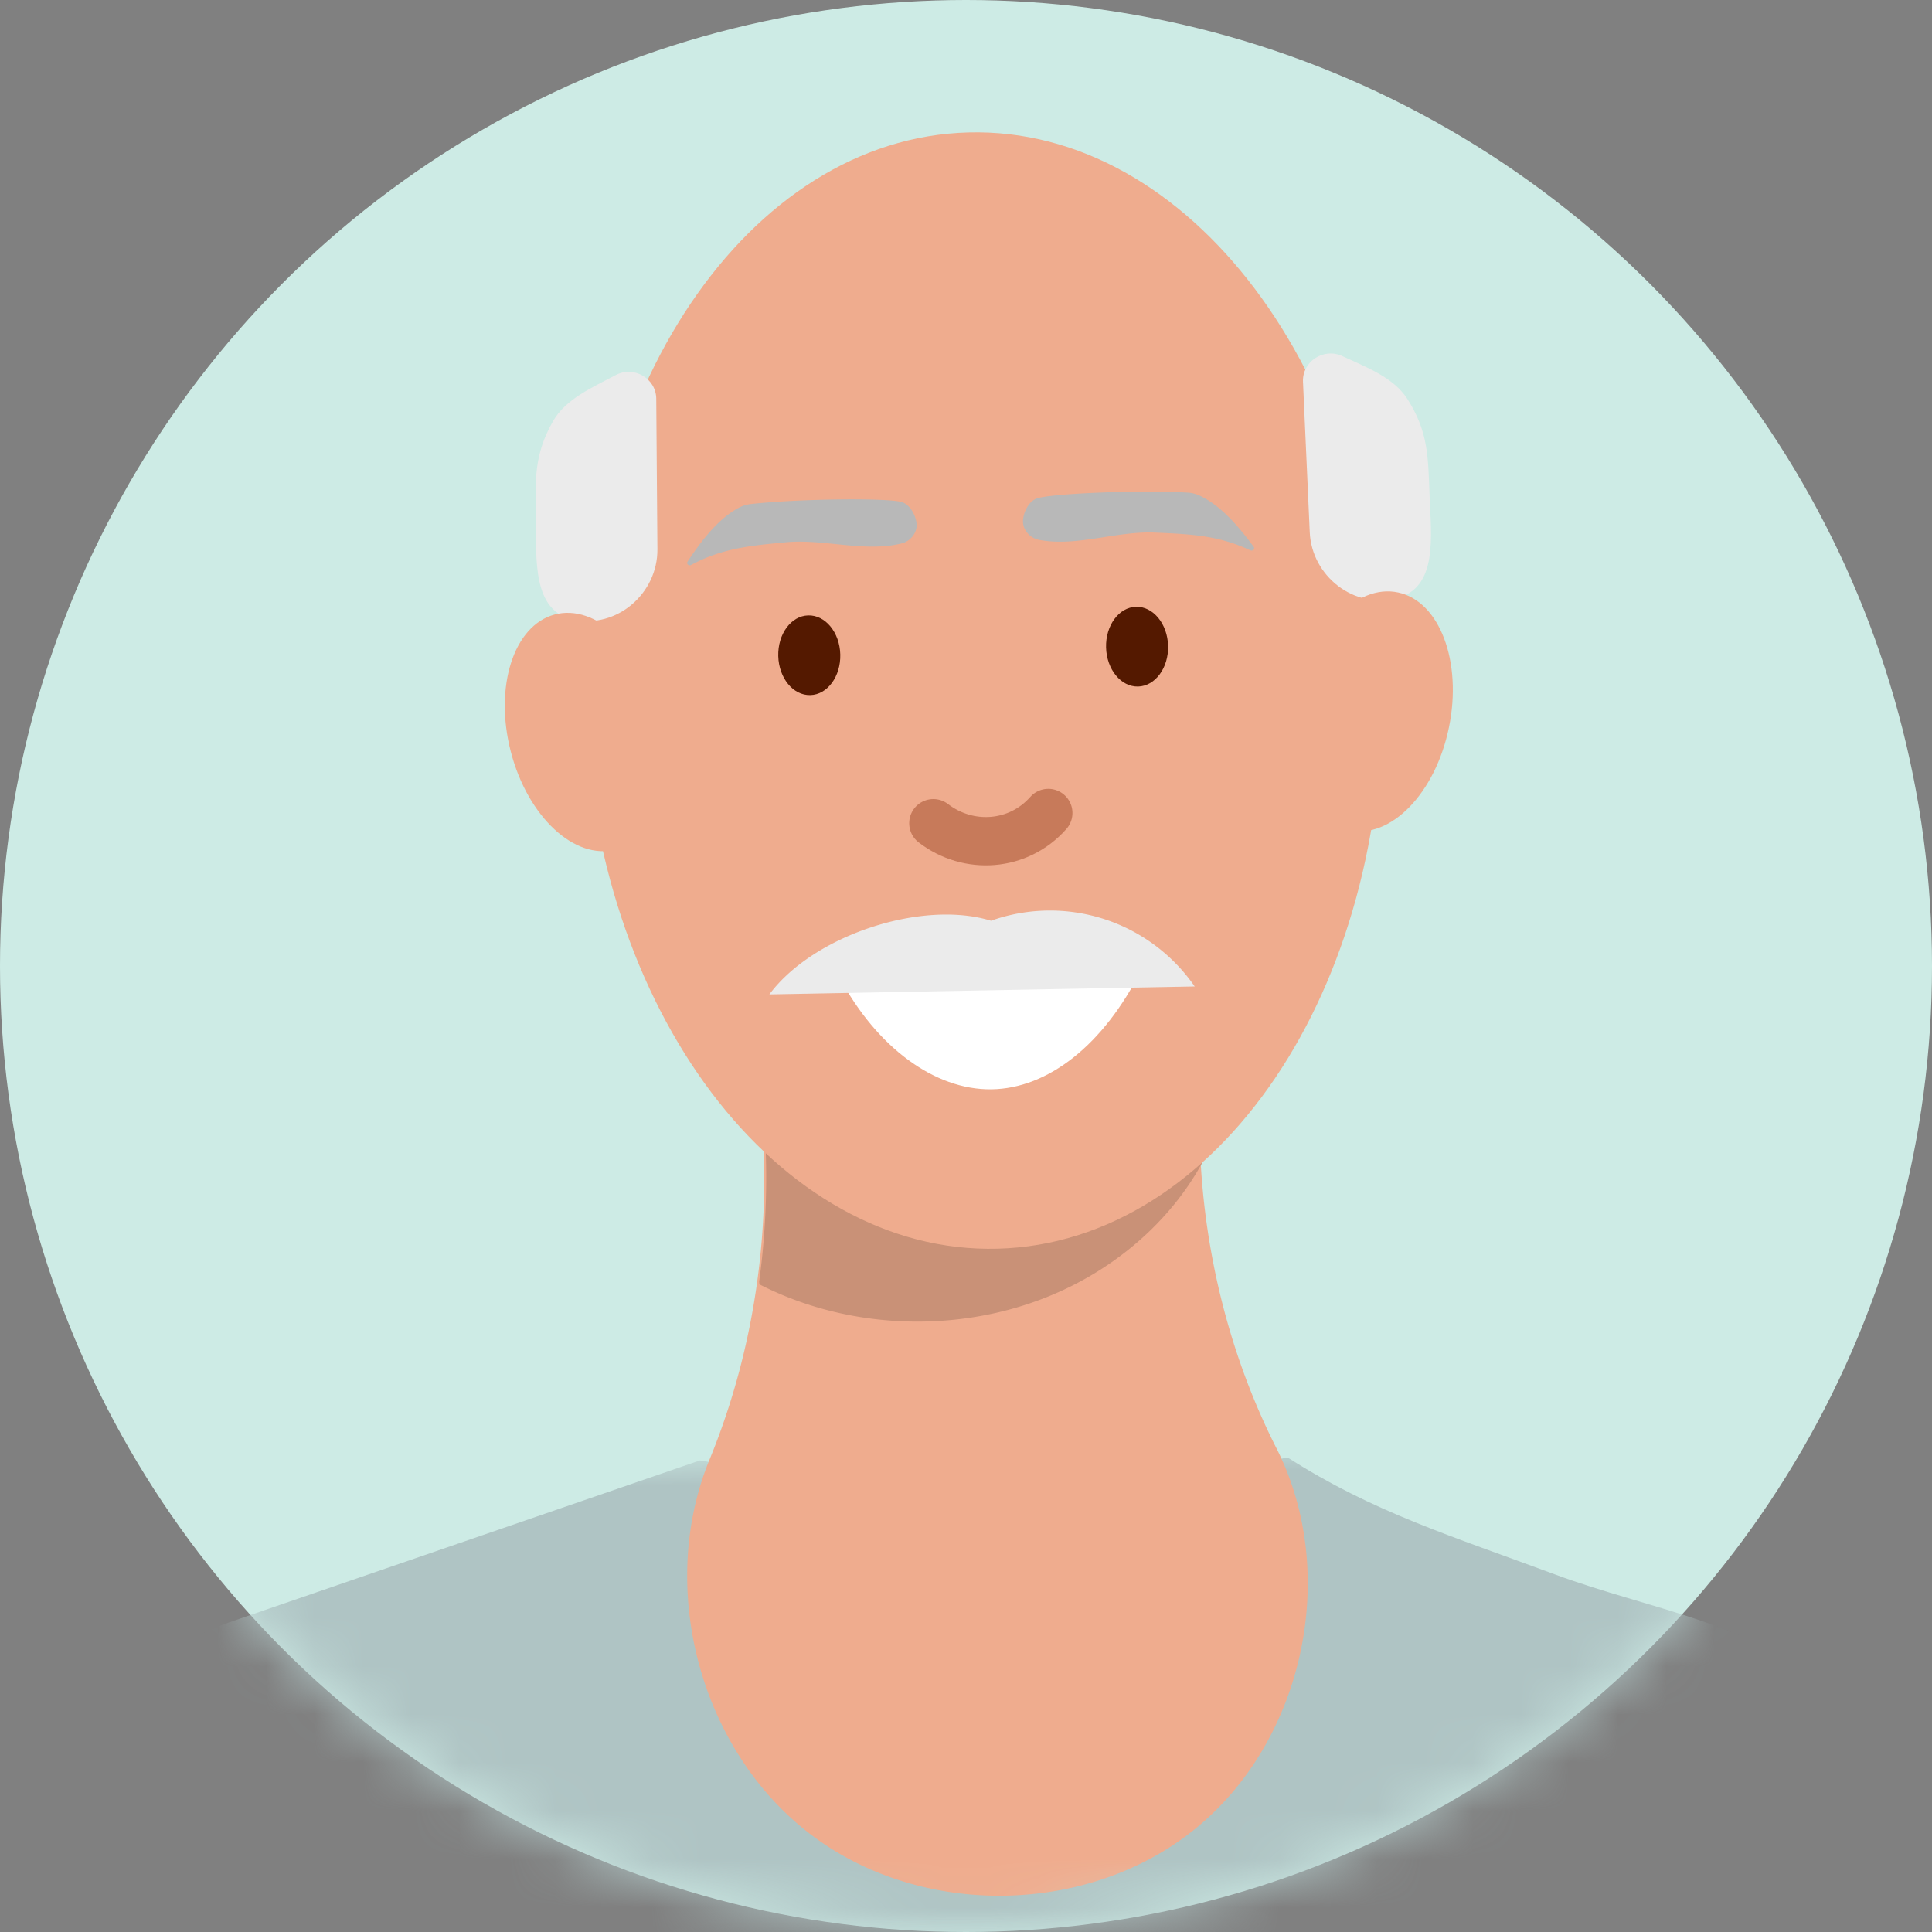 <svg width="40" height="40" xmlns="http://www.w3.org/2000/svg" xmlns:xlink="http://www.w3.org/1999/xlink"><rect width="100%" height="100%" fill="#808080" stroke="none"/><defs><circle id="a" cx="20" cy="20" r="20"/><path id="c" d="M0 0h39.083v10.826H0z"/></defs><g fill="none" fill-rule="evenodd"><g><mask id="b" fill="#fff"><use xlink:href="#a"/></mask><use fill="#CDEBE5" xlink:href="#a"/><g mask="url(#b)"><g transform="rotate(-1.5 1169.08 -7.228)"><mask id="d" fill="#fff"><use xlink:href="#c"/></mask><path d="m13.905 0-9.82 3.093C1.338 3.96-.497 7.045.12 9.781c13 .33 26 .66 38.543 1.045 1.049-1.777-.021-4.04-1.516-5.464-1.496-1.426-3.677-1.765-5.598-2.536-2.147-.862-3.741-1.392-5.476-2.568C22.02.897 17.852.802 13.905 0" fill="#AFC4C4" mask="url(#d)"/></g><path d="M24.788 37.83c-2.217 1.833-5.697 1.896-7.993.158-2.293-1.737-3.199-5.097-2.106-7.766.488-1.189.818-2.437.991-3.71a15.533 15.533 0 0 0-.176-5.234 18.435 18.435 0 0 1 9.593-.86c-.1.511-.172 1.031-.216 1.557a15.59 15.59 0 0 0-.031 1.92c.094 2.084.618 4.197 1.578 6.09 1.305 2.575.577 6.01-1.64 7.844" fill="#EFAC8E"/><path d="M25.507 21.872a4.814 4.814 0 0 1-.515 2.006c-.601 1.22-1.686 2.232-2.983 2.832-1.961.911-4.365.865-6.286-.119 0-.018-.005-.04-.005-.057.193-1.42.195-2.869 0-4.286 3.103.136 6.218.03 9.305-.32l.484-.056" fill="#C99177"/><path d="M12.1 14.514c-.168-6.382 3.392-11.653 7.95-11.772 4.56-.12 8.39 4.958 8.557 11.34.167 6.381-3.392 11.652-7.951 11.771-4.559.12-8.39-4.957-8.557-11.34" fill="#EFAC8E"/><path d="M16.113 13.583c-.012-.456.266-.833.62-.842.355-.01.652.352.664.808.012.456-.266.833-.62.842-.355.01-.652-.352-.664-.808M22.9 13.405c-.012-.456.266-.833.62-.842.355-.01.652.352.664.808.012.456-.266.833-.62.843-.355.009-.652-.353-.664-.809" fill="#541900"/><path d="M24.815 10.251a.69.69 0 0 0-.241-.053c-1.027-.057-2.796.02-3.103.12-.179.059-.291.305-.291.48s.144.341.328.378c.776.151 1.602-.183 2.395-.15.758.033 1.326.058 1.982.367.051.024.103-.029.071-.072-.331-.45-.703-.875-1.141-1.07M15.32 10.5a.69.69 0 0 1 .238-.066c1.021-.11 2.792-.126 3.105-.042.18.05.306.289.315.464.01.175-.126.348-.308.394-.767.192-1.61-.098-2.4-.023-.755.072-1.32.126-1.96.469-.05.027-.104-.023-.075-.068.308-.466.657-.91 1.084-1.128" fill="#B8B8B8"/><path d="M19.324 17.044c.726.558 1.76.49 2.38-.212" stroke="#C77A5A" stroke-linecap="round" stroke-linejoin="round"/><path d="M17.389 20.254c2.106-.033 4.212-.065 6.236-.168-.768 1.536-1.92 2.452-3.1 2.467-1.18.014-2.371-.875-3.136-2.3" fill="#FFF"/><path d="m13.587 8.255.024 3.117c.007.91-.835 1.65-1.742 1.457-.85-.181-.763-1.24-.776-2.087-.013-.83-.035-1.33.355-2.019.264-.465.816-.7 1.295-.955.378-.203.84.065.844.487" fill="#EBEBEB"/><path d="M13.655 14.743c-.35-1.343-1.322-2.248-2.173-2.02-.85.228-1.255 1.502-.905 2.845.35 1.344 1.323 2.248 2.173 2.02.85-.227 1.255-1.501.905-2.845" fill="#EFAC8E"/><path d="m26.977 7.904.14 3.115c.04.908.92 1.604 1.816 1.363.839-.225.697-1.279.665-2.125-.03-.83-.034-1.329-.46-1.997-.288-.45-.851-.656-1.343-.886-.388-.183-.836.11-.818.53" fill="#EBEBEB"/><path d="M26.882 14.397c.28-1.36 1.203-2.314 2.064-2.131.861.183 1.333 1.434 1.053 2.794-.279 1.36-1.203 2.314-2.064 2.131-.86-.183-1.332-1.434-1.053-2.794" fill="#EFAC8E"/><path d="m15.93 20.588 8.805-.164a3.64 3.64 0 0 0-4.217-1.361c-1.432-.44-3.68.302-4.589 1.525" fill="#EBEBEB"/></g></g></g></svg>
